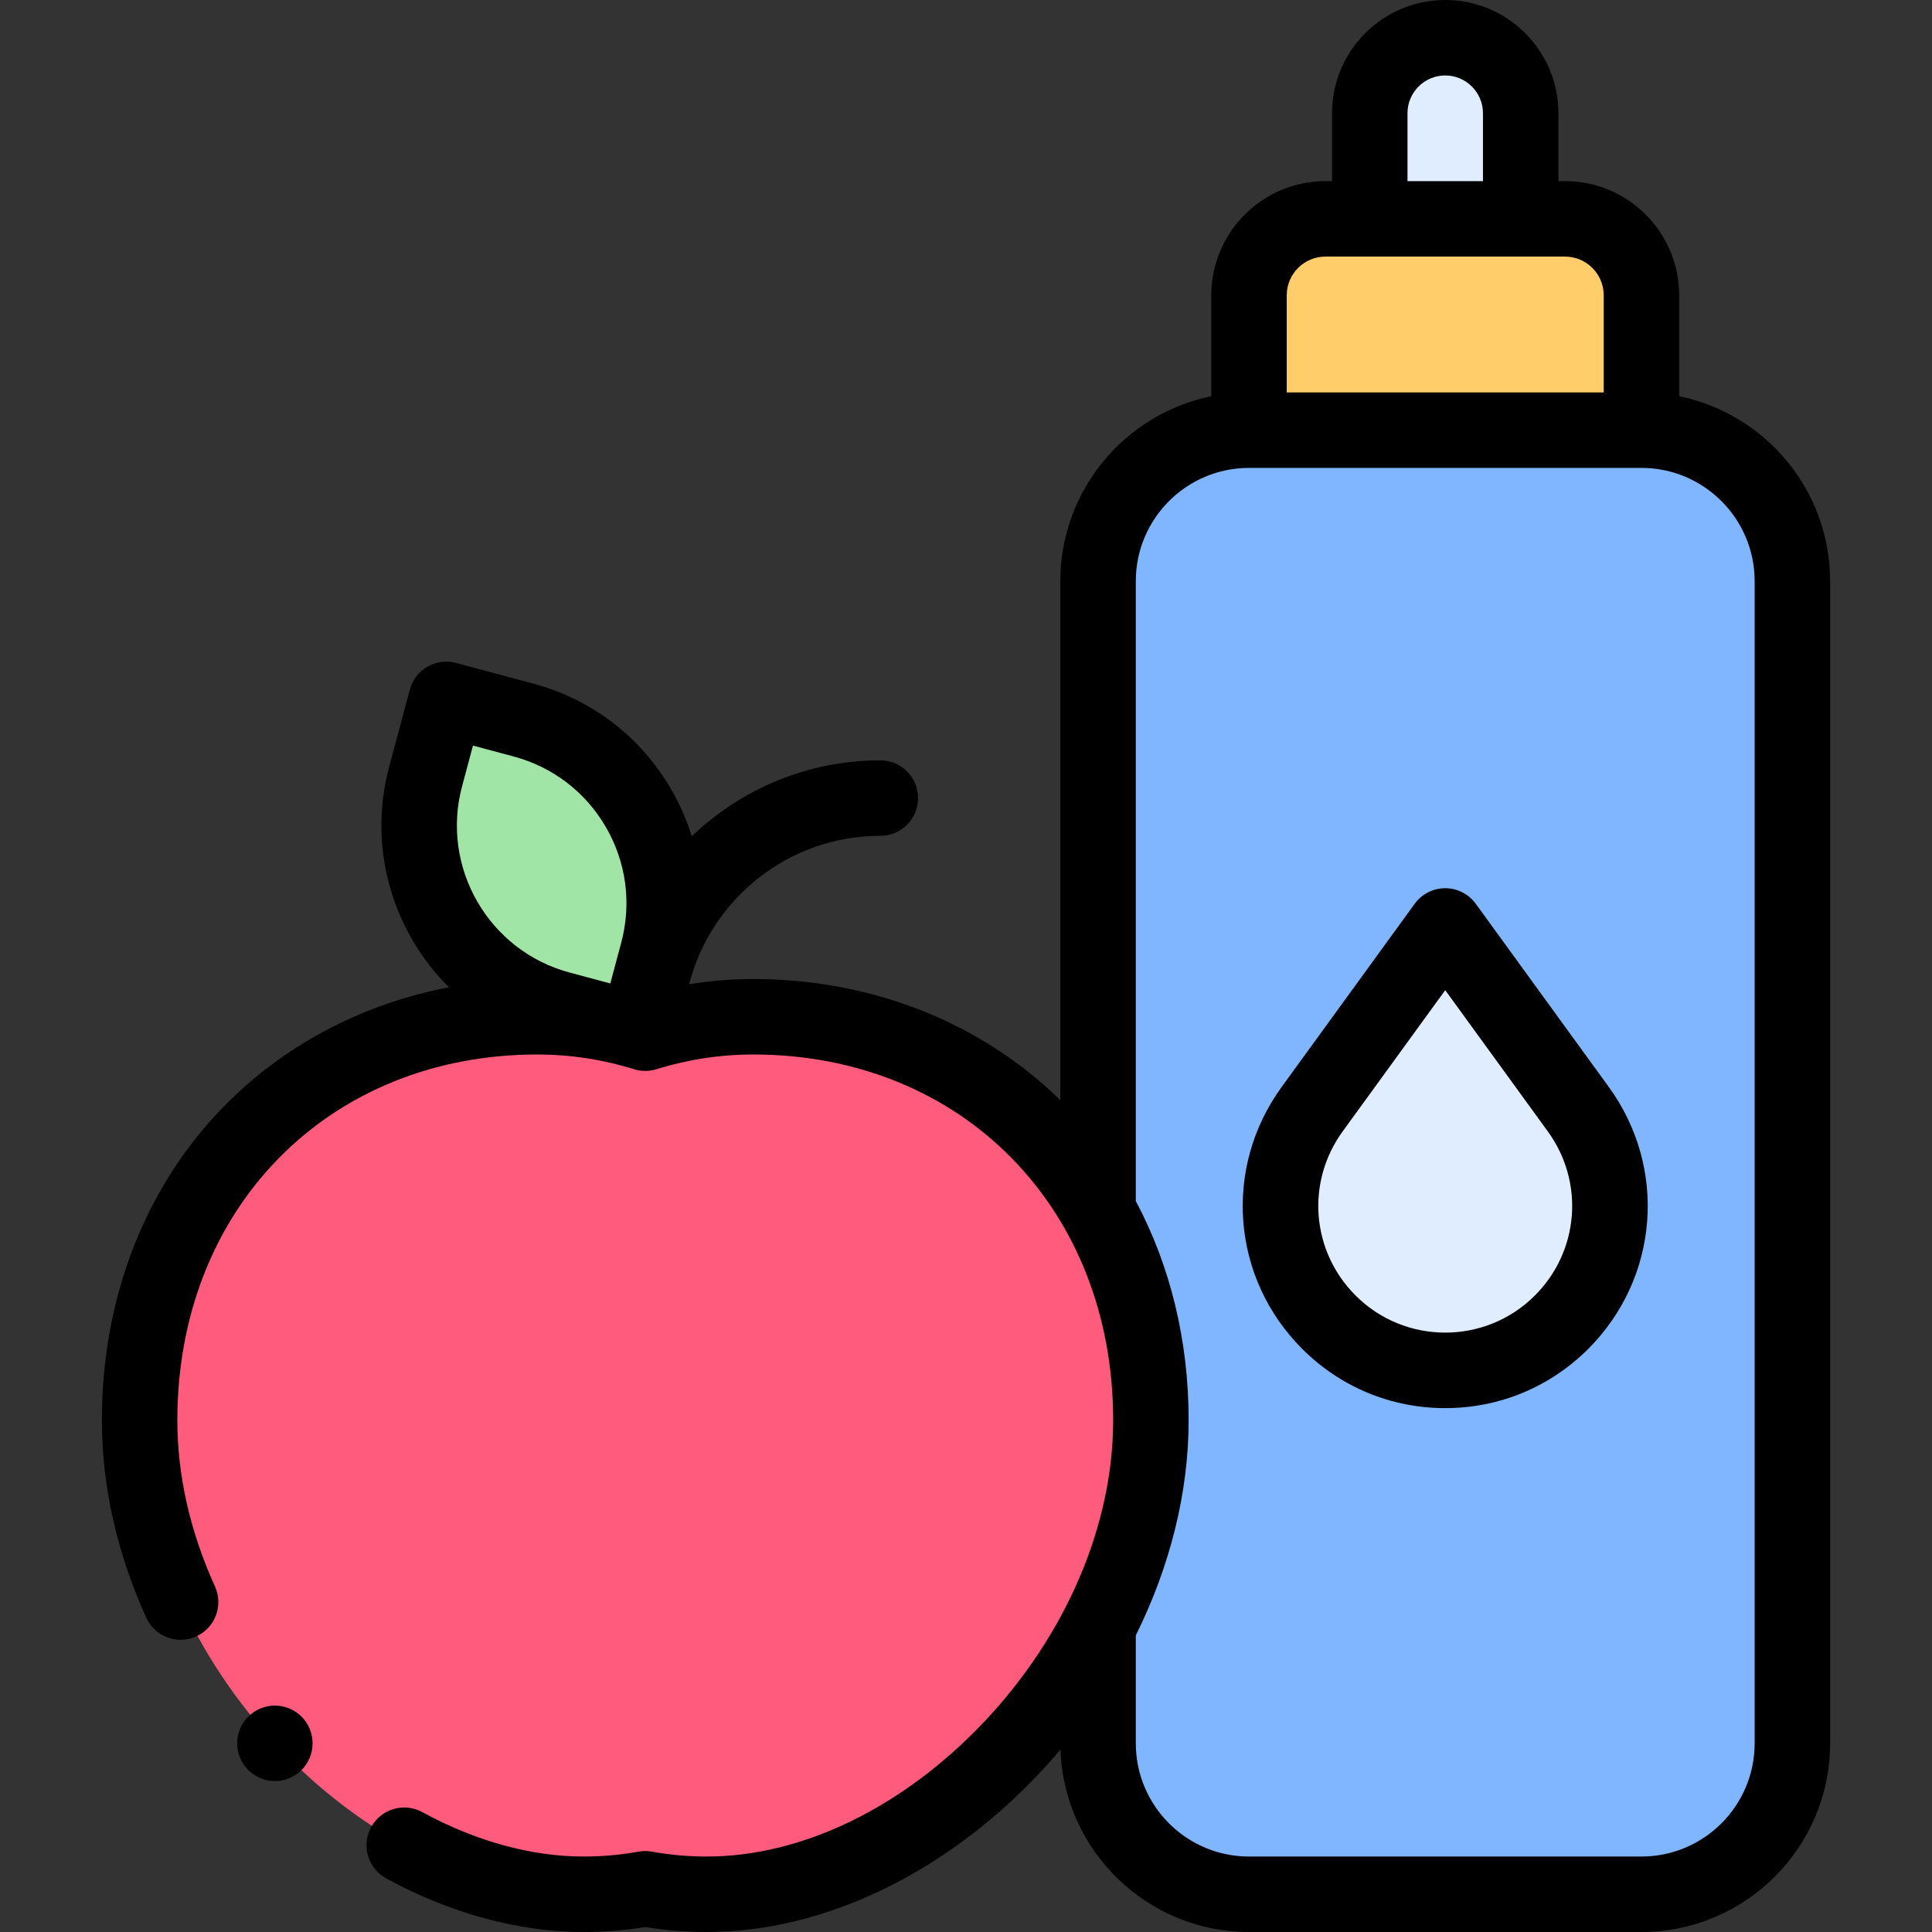 <svg id="Layer_1" enable-background="new 0 0 512 512" height="512" viewBox="0 0 512 512" width="512" xmlns="http://www.w3.org/2000/svg"><rect x="0" y="0" width="512" height="512" fill="#333333" stroke="none"/><g id="XMLID_106_"><path id="XMLID_1320_" d="m435 502h-104c-22.091 0-40-17.909-40-40v-308c0-22.091 17.909-40 40-40h104c22.091 0 40 17.909 40 40v308c0 22.091-17.909 40-40 40z" fill="#80b6ff"/><path id="XMLID_1319_" d="m414.75 58h-63.5c-11.184 0-20.25 9.066-20.25 20.25v35.75h104v-35.75c0-11.184-9.066-20.25-20.25-20.25z" fill="#ffcd69"/><path id="XMLID_1318_" d="m403 58h-40v-28c0-11.046 8.954-20 20-20 11.046 0 20 8.954 20 20z" fill="#dfedff"/><path id="XMLID_1280_" d="m352.175 350.4c-15.16-15.16-17.046-39.093-4.448-56.441l35.273-48.571 35.273 48.571c12.598 17.348 10.712 41.281-4.448 56.441-17.024 17.024-44.626 17.024-61.65 0z" fill="#dfedff"/><path id="XMLID_1278_" d="m199.634 269.453c-9.925 0-19.529 1.517-28.634 4.348-9.105-2.831-18.709-4.348-28.634-4.348-58.192 0-105.366 42.689-105.366 106.905s59.475 125.642 117.668 125.642c5.67 0 11.116-.501 16.332-1.452 5.217.952 10.662 1.452 16.332 1.452 58.193 0 117.668-61.426 117.668-125.642s-47.174-106.905-105.366-106.905z" fill="#ff5c7d"/><path id="XMLID_1271_" d="m118.273 185.342-5.478 20.445c-7.19 26.834 8.734 54.415 35.568 61.605l20.445 5.478 5.478-20.445c7.19-26.834-8.734-54.415-35.568-61.605z" fill="#a0e5a5"/><g id="XMLID_1092_"><path id="XMLID_1160_" d="m391.092 239.512c-1.882-2.591-4.89-4.124-8.092-4.124s-6.21 1.533-8.092 4.124l-35.273 48.571c-15.581 21.456-13.281 50.638 5.469 69.388 10.123 10.122 23.581 15.697 37.896 15.697s27.773-5.575 37.896-15.697c18.75-18.75 21.05-47.932 5.469-69.388zm15.662 103.817c-13.098 13.099-34.41 13.099-47.508 0-11.753-11.752-13.194-30.044-3.428-43.494l27.182-37.429 27.182 37.429c9.766 13.449 8.325 31.741-3.428 43.494z"/><path id="XMLID_1186_" d="m445 105.006v-26.756c0-16.68-13.57-30.25-30.25-30.25h-1.75v-18c0-16.542-13.458-30-30-30s-30 13.458-30 30v18h-1.75c-16.68 0-30.25 13.57-30.25 30.25v26.756c-22.795 4.646-40 24.847-40 48.994v137.55c-21.182-20.699-50.069-32.097-81.367-32.097-5.71 0-11.392.47-17.004 1.378 5.784-22.585 26.308-39.331 50.671-39.331 5.523 0 10-4.477 10-10s-4.477-10-10-10c-19.376 0-36.982 7.676-49.977 20.129-1.324-4.263-3.116-8.412-5.403-12.373-8.053-13.949-21.057-23.927-36.615-28.095l-20.445-5.479c-5.337-1.43-10.818 1.736-12.248 7.071l-5.479 20.446c-5.794 21.625.998 43.698 15.849 58.446-22.21 4.241-42.323 14.543-58.125 30.04-21.832 21.413-33.857 51.483-33.857 84.673 0 17.517 3.956 35.125 11.757 52.337 2.279 5.03 8.207 7.26 13.236 4.979 5.03-2.28 7.26-8.206 4.979-13.236-6.617-14.6-9.973-29.431-9.973-44.08 0-56.151 40.107-96.906 95.367-96.906 8.713 0 17.347 1.311 25.664 3.897 1.934.602 4.005.602 5.938 0 8.317-2.586 16.951-3.897 25.664-3.897 55.259 0 95.367 40.755 95.367 96.906 0 27.856-12.492 57.025-34.272 80.026-21.433 22.635-48.185 35.616-73.394 35.616-4.955 0-9.846-.434-14.538-1.29-1.187-.217-2.402-.217-3.589 0-4.692.855-9.583 1.29-14.538 1.29-13.883 0-28.664-4.068-42.745-11.766-4.844-2.649-10.921-.868-13.571 3.978-2.649 4.846-.868 10.922 3.978 13.571 17.014 9.301 35.112 14.217 52.337 14.217 5.531 0 11.016-.438 16.333-1.305 5.316.866 10.802 1.305 16.333 1.305 30.679 0 62.723-15.259 87.917-41.864 2.002-2.114 3.928-4.28 5.793-6.484.875 26.807 22.941 48.348 49.957 48.348h104c27.57 0 50-22.43 50-50v-308c0-24.146-17.205-44.348-40-48.994zm-322.546 103.369 2.89-10.786 10.787 2.89c10.397 2.786 19.088 9.455 24.471 18.777 5.382 9.322 6.812 20.183 4.026 30.581l-2.89 10.786-10.786-2.89c-21.466-5.751-34.249-27.893-28.498-49.358zm250.546-178.375c0-5.514 4.486-10 10-10s10 4.486 10 10v18h-20zm-32 48.25c0-5.652 4.598-10.25 10.25-10.25h63.5c5.652 0 10.25 4.598 10.25 10.25v25.75h-84zm124 383.75c0 16.542-13.458 30-30 30h-104c-16.542 0-30-13.458-30-30v-28.611c9.084-18.286 14-37.871 14-57.031 0-21.087-4.86-40.91-14-58.058v-164.3c0-16.542 13.458-30 30-30h104c16.542 0 30 13.458 30 30z"/><path id="XMLID_1192_" d="m72.84 452c-2.63 0-5.21 1.07-7.07 2.93s-2.93 4.44-2.93 7.07 1.07 5.21 2.93 7.07 4.44 2.93 7.07 2.93c2.64 0 5.21-1.07 7.07-2.93 1.87-1.86 2.93-4.44 2.93-7.07s-1.06-5.21-2.93-7.07c-1.85-1.86-4.43-2.93-7.07-2.93z"/></g></g></svg>